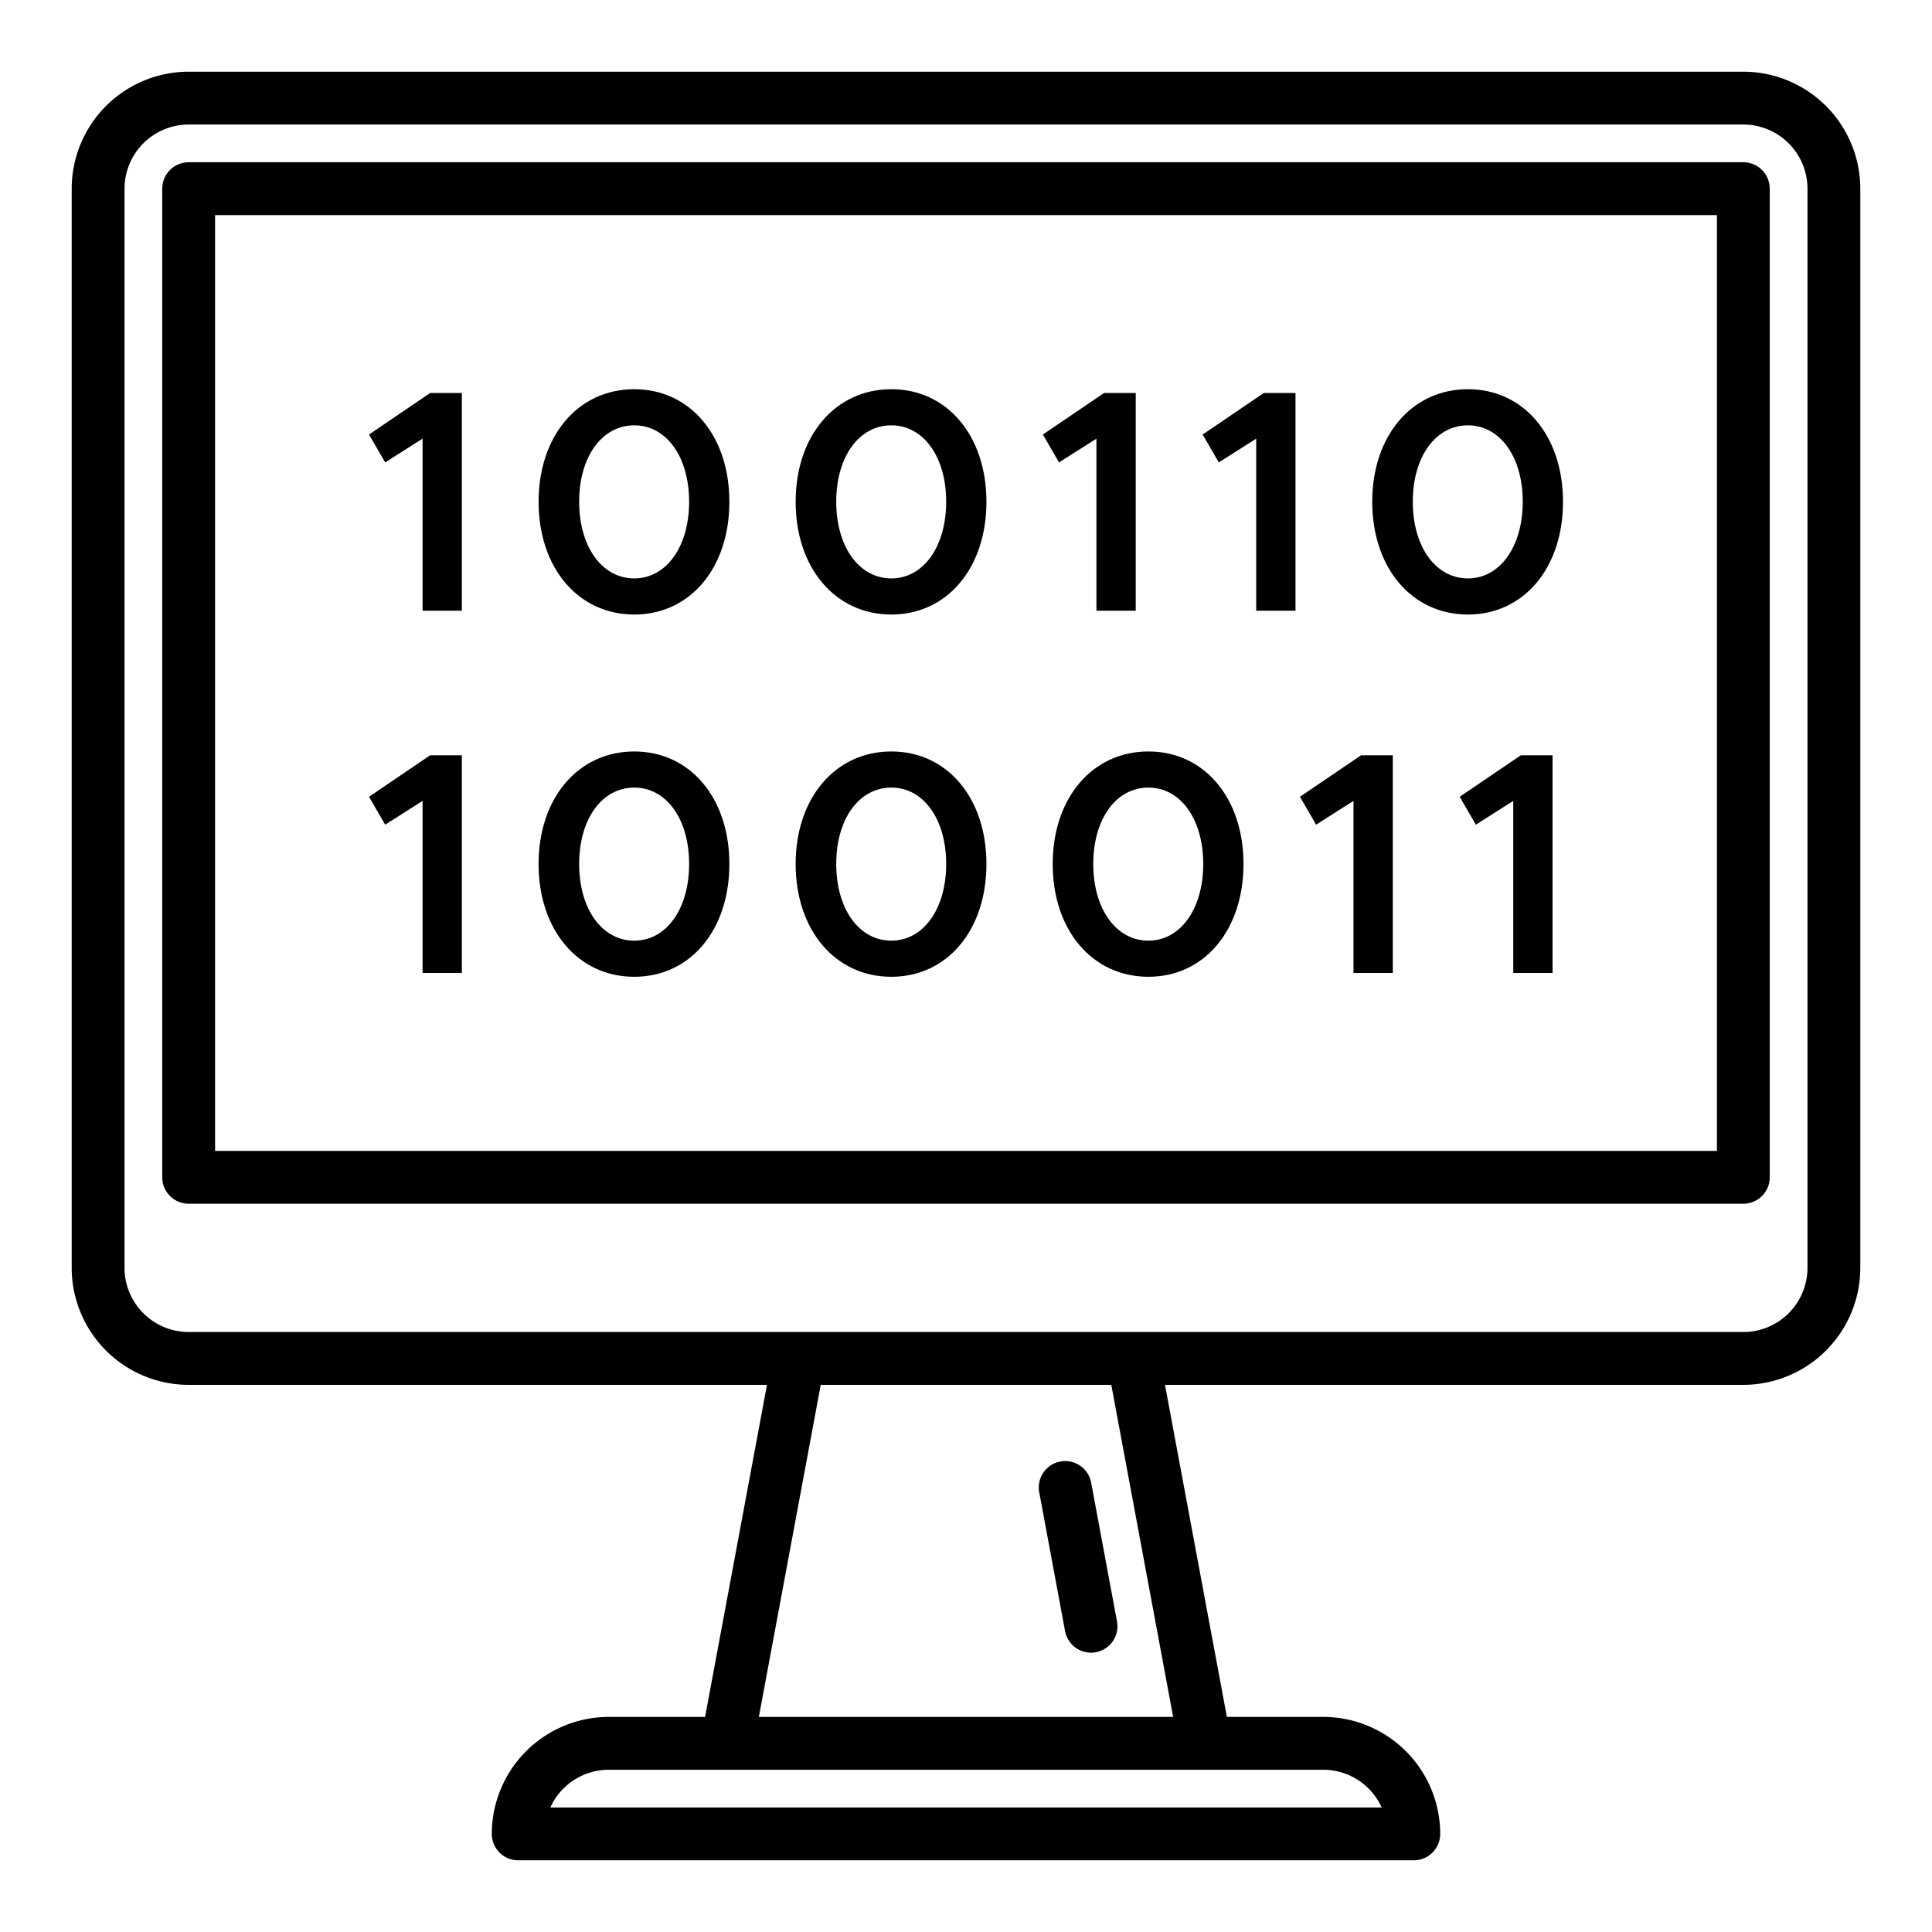 <svg height="512" viewBox="0 0 128 128" width="512" xmlns="http://www.w3.org/2000/svg"><g><path d="m68.852 98.869 1.711 9.194a1.753 1.753 0 0 0 1.719 1.431 1.68 1.68 0 0 0 .322-.031 1.749 1.749 0 0 0 1.4-2.04l-1.712-9.194a1.75 1.75 0 0 0 -3.441.64z"/><path d="m115.5 4.75h-103a7.759 7.759 0 0 0 -7.75 7.75v71.5a7.759 7.759 0 0 0 7.75 7.75h38.314l-4.1 22h-6.381a7.759 7.759 0 0 0 -7.75 7.75 1.75 1.75 0 0 0 1.75 1.75h59.334a1.75 1.75 0 0 0 1.75-1.75 7.759 7.759 0 0 0 -7.75-7.75h-6.383l-4.1-22h38.316a7.759 7.759 0 0 0 7.75-7.75v-71.5a7.759 7.759 0 0 0 -7.75-7.75zm-23.96 115h-55.08a4.257 4.257 0 0 1 3.873-2.5h47.334a4.257 4.257 0 0 1 3.873 2.5zm-13.816-6h-27.448l4.1-22h19.25zm42.026-29.75a4.255 4.255 0 0 1 -4.25 4.25h-103a4.255 4.255 0 0 1 -4.25-4.25v-71.5a4.255 4.255 0 0 1 4.25-4.25h103a4.255 4.255 0 0 1 4.25 4.25z"/><path d="m115.5 10.75h-103a1.75 1.75 0 0 0 -1.75 1.75v65.5a1.75 1.75 0 0 0 1.75 1.75h103a1.75 1.75 0 0 0 1.75-1.75v-65.5a1.75 1.75 0 0 0 -1.75-1.75zm-1.75 65.5h-99.5v-62h99.5z"/><path d="m27.996 29.061v11.401h2.603v-14.424h-2.099l-4.052 2.75 1.071 1.848z"/><path d="m42.023 40.714c3.7 0 6.3-3.086 6.3-7.474 0-4.368-2.6-7.454-6.3-7.454-3.716 0-6.34 3.086-6.34 7.454 0 4.388 2.624 7.474 6.34 7.474zm0-12.535c2.121 0 3.633 2.079 3.633 5.061s-1.512 5.081-3.633 5.081c-2.141 0-3.652-2.1-3.652-5.081s1.511-5.061 3.652-5.061z"/><path d="m59.054 40.714c3.7 0 6.3-3.086 6.3-7.474 0-4.368-2.6-7.454-6.3-7.454-3.716 0-6.34 3.086-6.34 7.454 0 4.388 2.624 7.474 6.34 7.474zm0-12.535c2.121 0 3.633 2.079 3.633 5.061s-1.512 5.081-3.633 5.081c-2.14 0-3.652-2.1-3.652-5.081s1.512-5.061 3.652-5.061z"/><path d="m72.642 29.061v11.401h2.604v-14.424h-2.1l-4.053 2.75 1.071 1.848z"/><path d="m83.226 29.061v11.401h2.604v-14.424h-2.1l-4.052 2.75 1.072 1.848z"/><path d="m97.253 40.714c3.7 0 6.3-3.086 6.3-7.474 0-4.368-2.6-7.454-6.3-7.454-3.715 0-6.339 3.086-6.339 7.454 0 4.388 2.624 7.474 6.339 7.474zm0-12.535c2.122 0 3.633 2.079 3.633 5.061s-1.511 5.081-3.633 5.081c-2.14 0-3.652-2.1-3.652-5.081s1.512-5.061 3.652-5.061z"/><path d="m27.996 53.061v11.401h2.603v-14.424h-2.099l-4.052 2.75 1.071 1.848z"/><path d="m42.023 64.714c3.7 0 6.3-3.086 6.3-7.474 0-4.368-2.6-7.454-6.3-7.454-3.716 0-6.34 3.086-6.34 7.454 0 4.388 2.624 7.474 6.34 7.474zm0-12.535c2.121 0 3.633 2.079 3.633 5.061s-1.512 5.081-3.633 5.081c-2.141 0-3.652-2.1-3.652-5.081s1.511-5.061 3.652-5.061z"/><path d="m59.054 64.714c3.7 0 6.3-3.086 6.3-7.474 0-4.368-2.6-7.454-6.3-7.454-3.716 0-6.34 3.086-6.34 7.454 0 4.388 2.624 7.474 6.34 7.474zm0-12.535c2.121 0 3.633 2.079 3.633 5.061s-1.512 5.081-3.633 5.081c-2.14 0-3.652-2.1-3.652-5.081s1.512-5.061 3.652-5.061z"/><path d="m69.744 57.24c0 4.388 2.625 7.474 6.341 7.474 3.7 0 6.3-3.086 6.3-7.474 0-4.368-2.6-7.454-6.3-7.454-3.716 0-6.341 3.086-6.341 7.454zm6.341-5.061c2.121 0 3.632 2.079 3.632 5.061s-1.511 5.081-3.632 5.081c-2.142 0-3.654-2.1-3.654-5.081s1.512-5.061 3.654-5.061z"/><path d="m89.673 53.061v11.401h2.604v-14.424h-2.1l-4.052 2.75 1.07 1.848z"/><path d="m96.708 52.788 1.071 1.848 2.478-1.575v11.401h2.604v-14.424h-2.1z"/></g></svg>